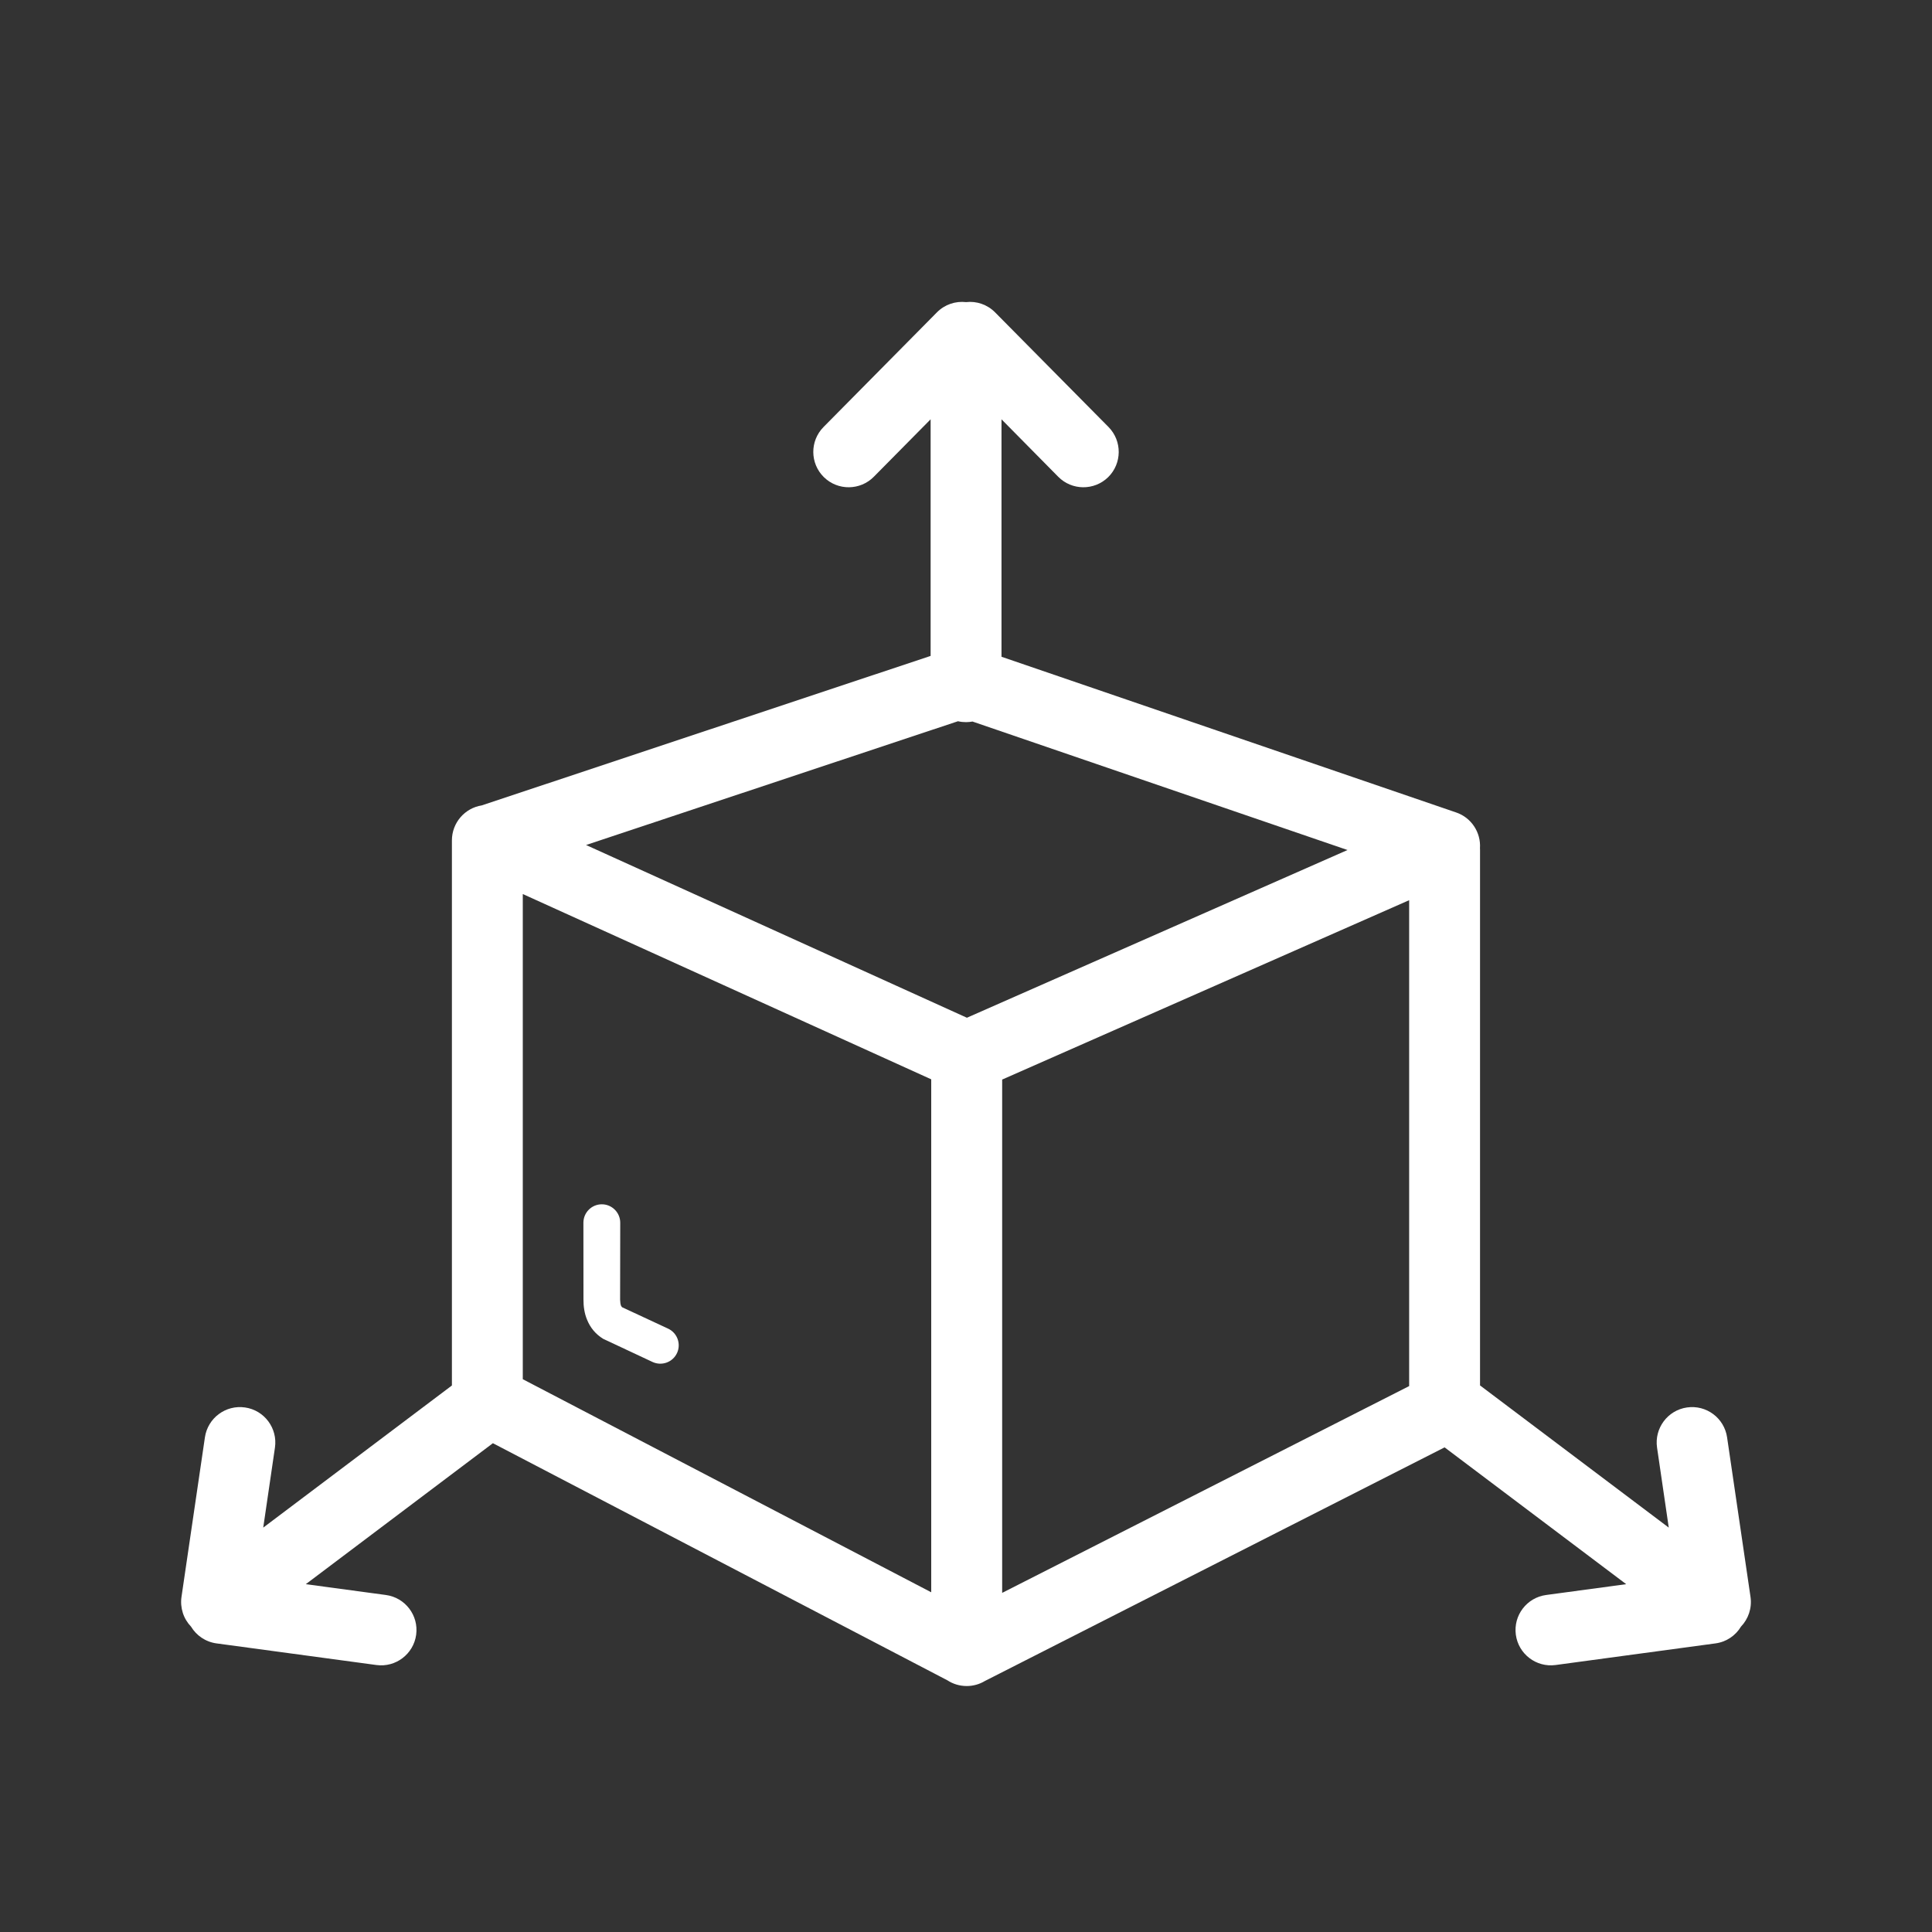 <svg width="32" height="32" viewBox="0 0 32 32" fill="none" xmlns="http://www.w3.org/2000/svg">
<rect x="0" y="0" width="32" height="32" fill="#333333" stroke="none"/>
<g clip-path="url(#clip0_2128_3024)">
<path d="M7.979 13.34L15.414 10.864V6.945L14.474 7.896C14.247 8.126 13.876 8.129 13.646 7.903C13.415 7.676 13.412 7.305 13.639 7.074L15.517 5.175C15.648 5.042 15.827 4.984 16.001 5.004C16.173 4.984 16.352 5.042 16.483 5.175L18.362 7.074C18.588 7.305 18.585 7.676 18.355 7.903C18.124 8.129 17.753 8.126 17.527 7.896L16.588 6.945V10.878L24.116 13.456C24.372 13.542 24.53 13.79 24.513 14.048L24.514 14.08V22.947L27.64 25.302L27.446 23.977C27.399 23.657 27.621 23.358 27.941 23.312C28.262 23.265 28.559 23.487 28.606 23.807L28.994 26.45C29.021 26.636 28.957 26.816 28.836 26.942C28.748 27.089 28.595 27.196 28.412 27.22L25.765 27.578C25.445 27.621 25.15 27.396 25.107 27.076C25.064 26.755 25.289 26.461 25.609 26.418L26.935 26.239L23.927 23.973L16.314 27.842C16.223 27.897 16.118 27.926 16.012 27.926C15.894 27.926 15.785 27.892 15.693 27.832L8.164 23.904L5.065 26.239L6.391 26.418C6.711 26.461 6.936 26.755 6.893 27.076C6.85 27.396 6.555 27.621 6.235 27.578L3.588 27.22C3.405 27.196 3.253 27.089 3.164 26.942C3.102 26.877 3.055 26.799 3.028 26.714C3.001 26.629 2.993 26.538 3.006 26.45L3.394 23.807C3.441 23.487 3.738 23.265 4.059 23.312C4.379 23.358 4.601 23.657 4.554 23.977L4.36 25.302L7.485 22.948V13.92C7.485 13.627 7.699 13.384 7.979 13.34V13.34ZM16.108 11.951C16.073 11.957 16.037 11.961 16.001 11.961C15.955 11.961 15.91 11.956 15.867 11.946L9.707 13.996L16.015 16.857L22.319 14.079L16.108 11.951V11.951ZM9.663 20.252C9.663 20.084 9.799 19.947 9.968 19.947C10.136 19.947 10.273 20.084 10.273 20.252L10.271 21.528C10.272 21.57 10.277 21.604 10.287 21.629L10.302 21.651L11.065 22.006C11.217 22.076 11.284 22.257 11.214 22.41C11.143 22.563 10.962 22.629 10.809 22.559L9.99 22.175C9.864 22.097 9.777 21.99 9.724 21.86C9.681 21.757 9.663 21.642 9.664 21.519L9.663 20.252ZM15.424 26.373V17.877L8.659 14.808V22.844L15.424 26.373V26.373ZM23.34 14.91L16.599 17.881V26.383L23.34 22.958V14.91V14.91Z" fill="white"/>
</g>
<defs>
<clipPath id="clip0_2128_3024">
<rect width="26" height="22.926" fill="white" transform="translate(3 5)"/>
</clipPath>
</defs>
</svg>
